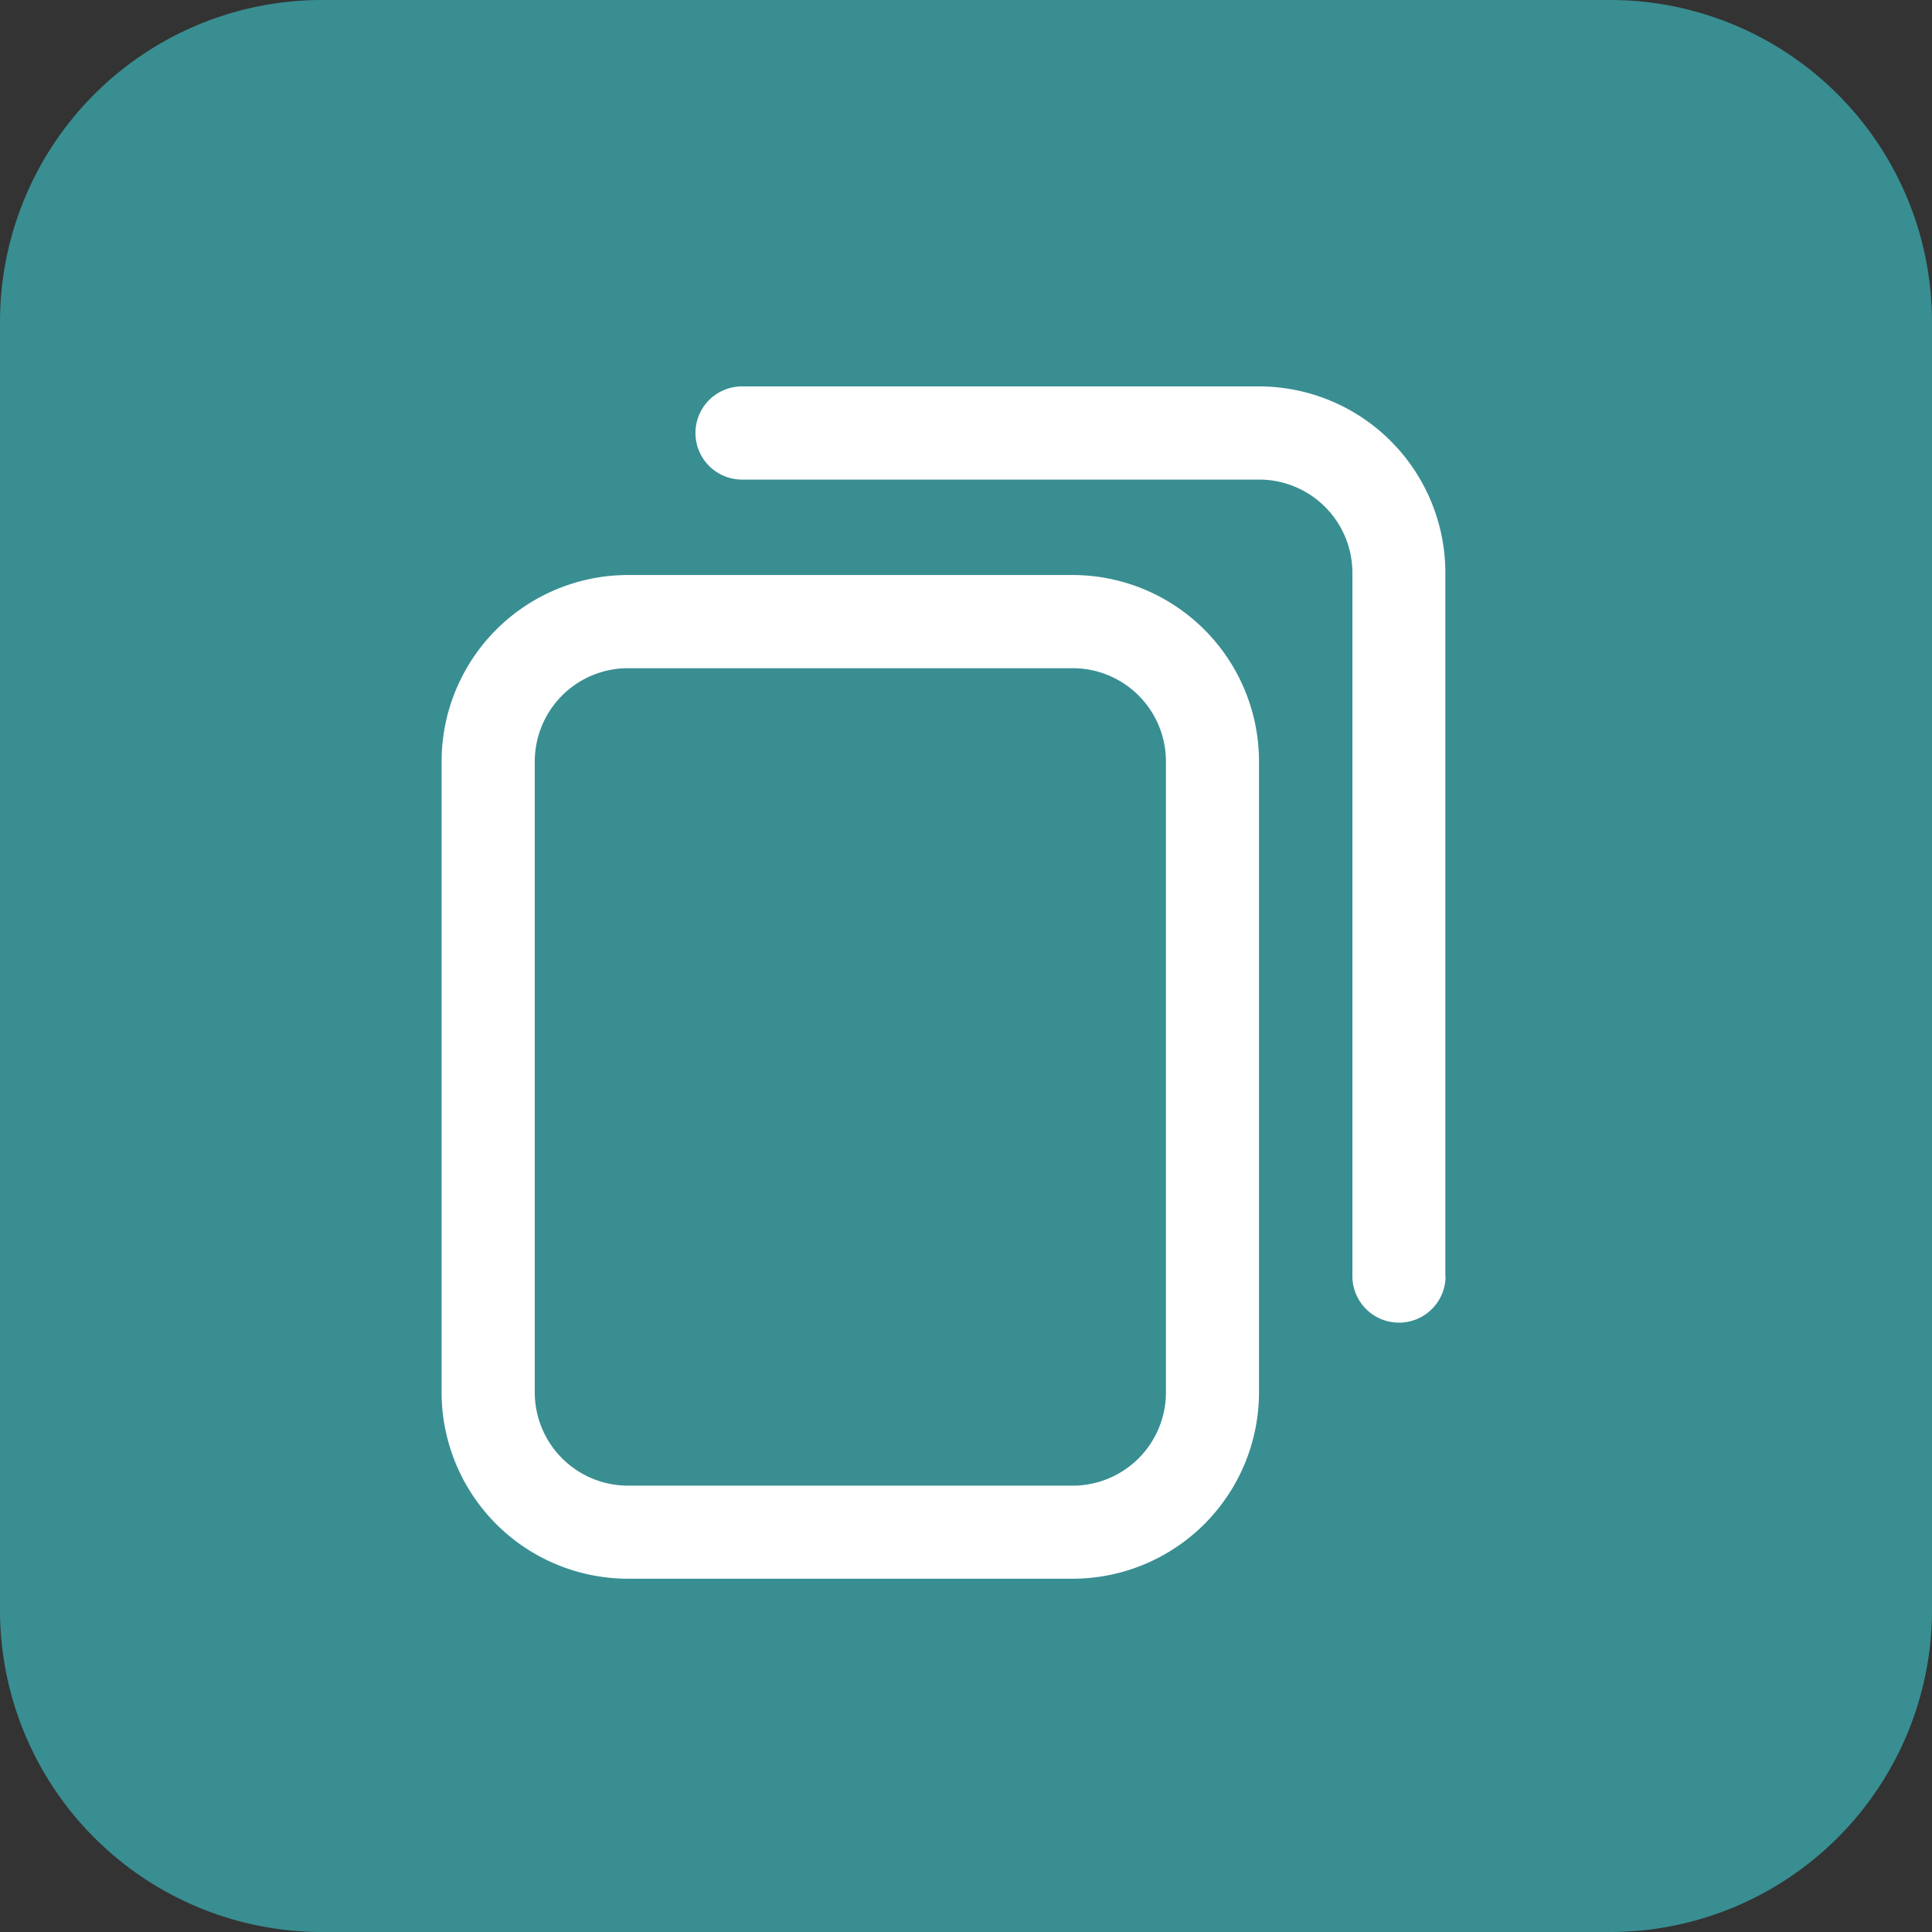 <svg xmlns="http://www.w3.org/2000/svg" width="35" height="35" viewBox="0 0 35 35">
  <rect x="0" y="0" width="35" height="35" fill="#333333" stroke="none"/>
  <g id="clone" transform="translate(-1818 -795)">
    <path id="Path_393" data-name="Path 393" d="M5.833,0H29.167A5.833,5.833,0,0,1,35,5.833V29.167A5.833,5.833,0,0,1,29.167,35H5.833A5.833,5.833,0,0,1,0,29.167V5.833A5.833,5.833,0,0,1,5.833,0Z" transform="translate(1818 795)" fill="#398e92"/>
    <path id="copy" d="M11.434,21.6H3.375A3.379,3.379,0,0,1,0,18.226V6.793A3.379,3.379,0,0,1,3.375,3.417h8.058a3.379,3.379,0,0,1,3.375,3.375V18.226A3.379,3.379,0,0,1,11.434,21.6ZM3.375,5.105A1.69,1.69,0,0,0,1.688,6.793V18.226a1.69,1.69,0,0,0,1.688,1.688h8.058a1.69,1.69,0,0,0,1.688-1.688V6.793a1.69,1.69,0,0,0-1.688-1.688ZM18.184,16.117V3.375A3.379,3.379,0,0,0,14.809,0H5.443a.844.844,0,0,0,0,1.688h9.366A1.69,1.69,0,0,1,16.5,3.375V16.117a.844.844,0,1,0,1.688,0Zm0,0" transform="translate(1826 802)" fill="#fff"/>
  </g>
</svg>
